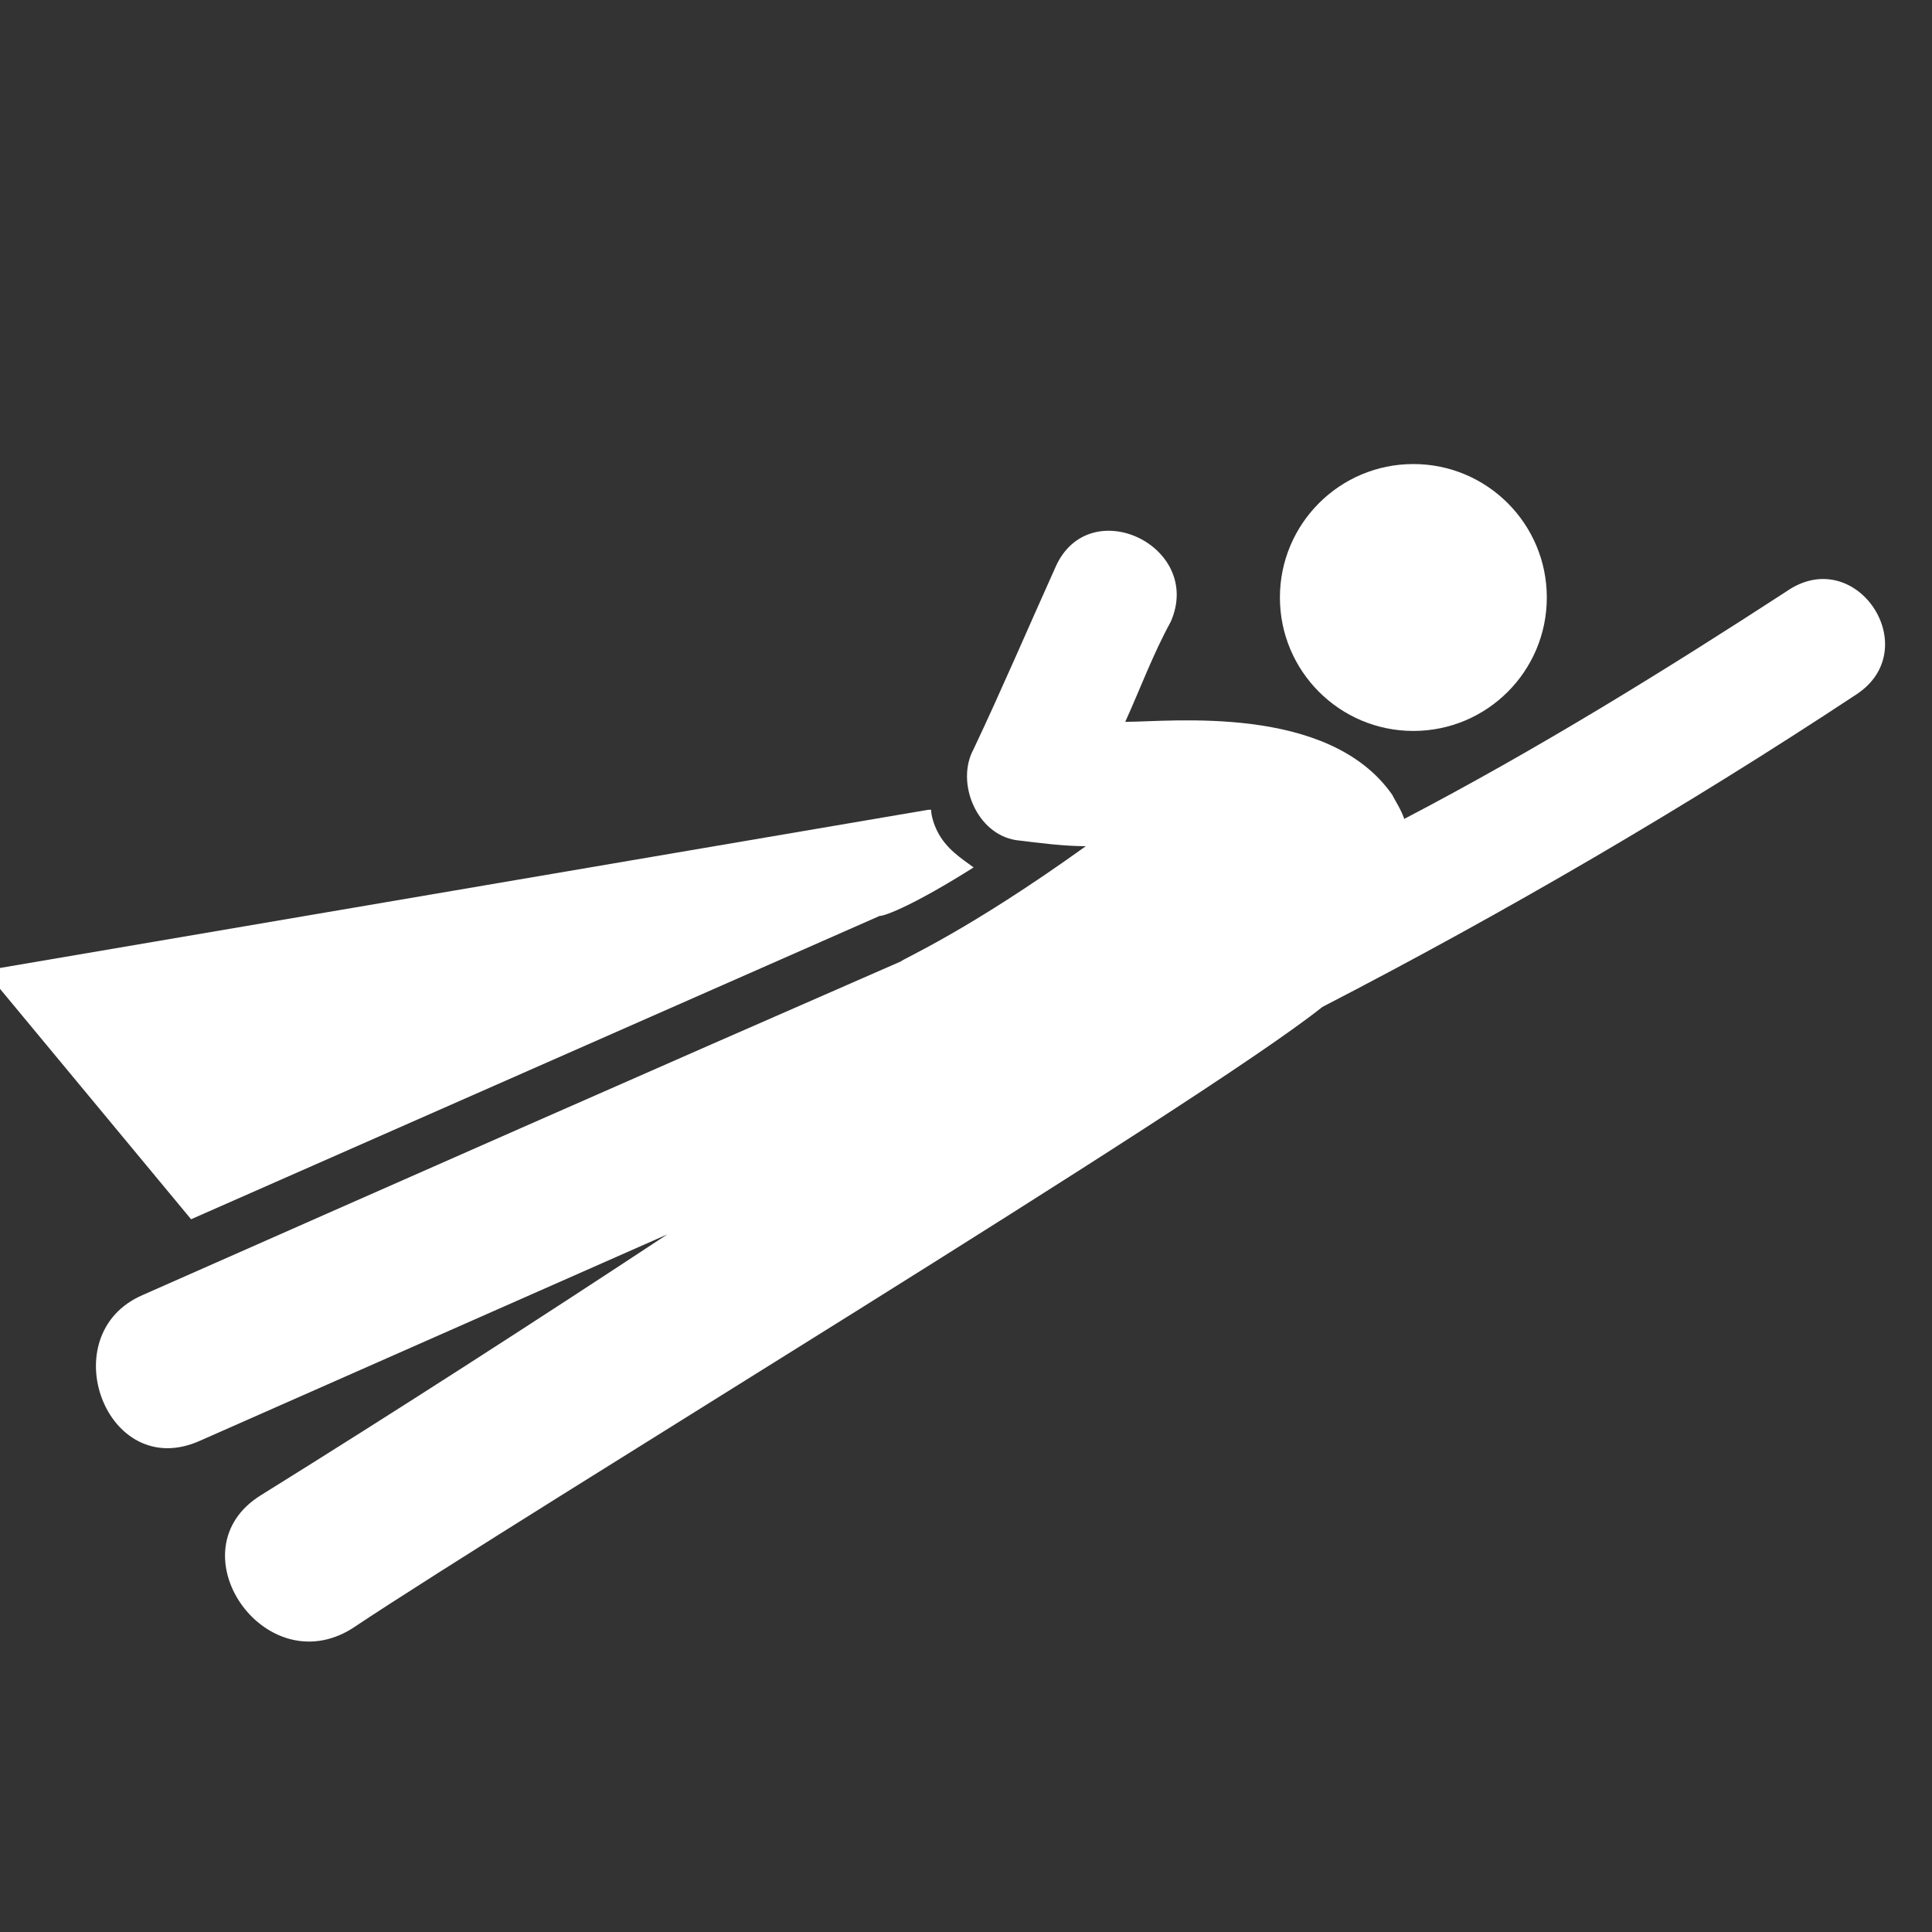 <?xml version="1.0" encoding="utf-8"?>
<!-- Generator: Adobe Illustrator 22.1.0, SVG Export Plug-In . SVG Version: 6.00 Build 0)  -->
<svg version="1.1" id="Capa_1" xmlns="http://www.w3.org/2000/svg" xmlns:xlink="http://www.w3.org/1999/xlink" x="0px" y="0px"
	 viewBox="0 0 63.7 63.7" style="enable-background:new 0 0 63.7 63.7;" xml:space="preserve">
<rect x="0" y="0" width="63.7" height="63.7" fill="#333333" stroke="none"/>
<style type="text/css">
	.st0{fill:#FFFFFF;}
</style>
<g>
	<g>
		<circle class="st0" cx="46.6" cy="19.7" r="4.4"/>
		<path class="st0" d="M58.9,19.5c-4,2.6-8.2,5.2-12.6,7.5c-0.1-0.3-0.3-0.6-0.4-0.8c-2.1-3-7.3-2.4-8.8-2.4
			c0.5-1.1,0.9-2.2,1.5-3.3c1.1-2.5-2.7-4.3-3.8-1.8c-0.9,2-1.8,4.1-2.7,6c-0.6,1.1,0.1,2.8,1.4,3c0.8,0.1,1.6,0.2,2.3,0.2
			c-3.9,2.8-6,3.7-6.1,3.8c-8.7,3.8-16.4,7.2-25,11c-3,1.3-1.2,6.2,1.9,4.8c5.2-2.3,10.2-4.5,15.4-6.8c-4.4,2.9-8.9,5.8-13.4,8.6
			c-2.9,1.8,0.1,6.2,3,4.4c5.7-3.8,28-17.3,32-20.5c6-3.1,12-6.6,17.6-10.3C63.5,21.4,61.2,17.9,58.9,19.5z"/>
		<g>
			<path class="st0" d="M32.1,28.6c-0.4-0.3-0.9-0.6-1.2-1.2c-0.1-0.2-0.2-0.5-0.2-0.7l-0.1,0L-0.5,32l6.8,8.2l22.7-10
				C29.2,30.2,30.2,29.8,32.1,28.6z"/>
		</g>
	</g>
</g>
</svg>
